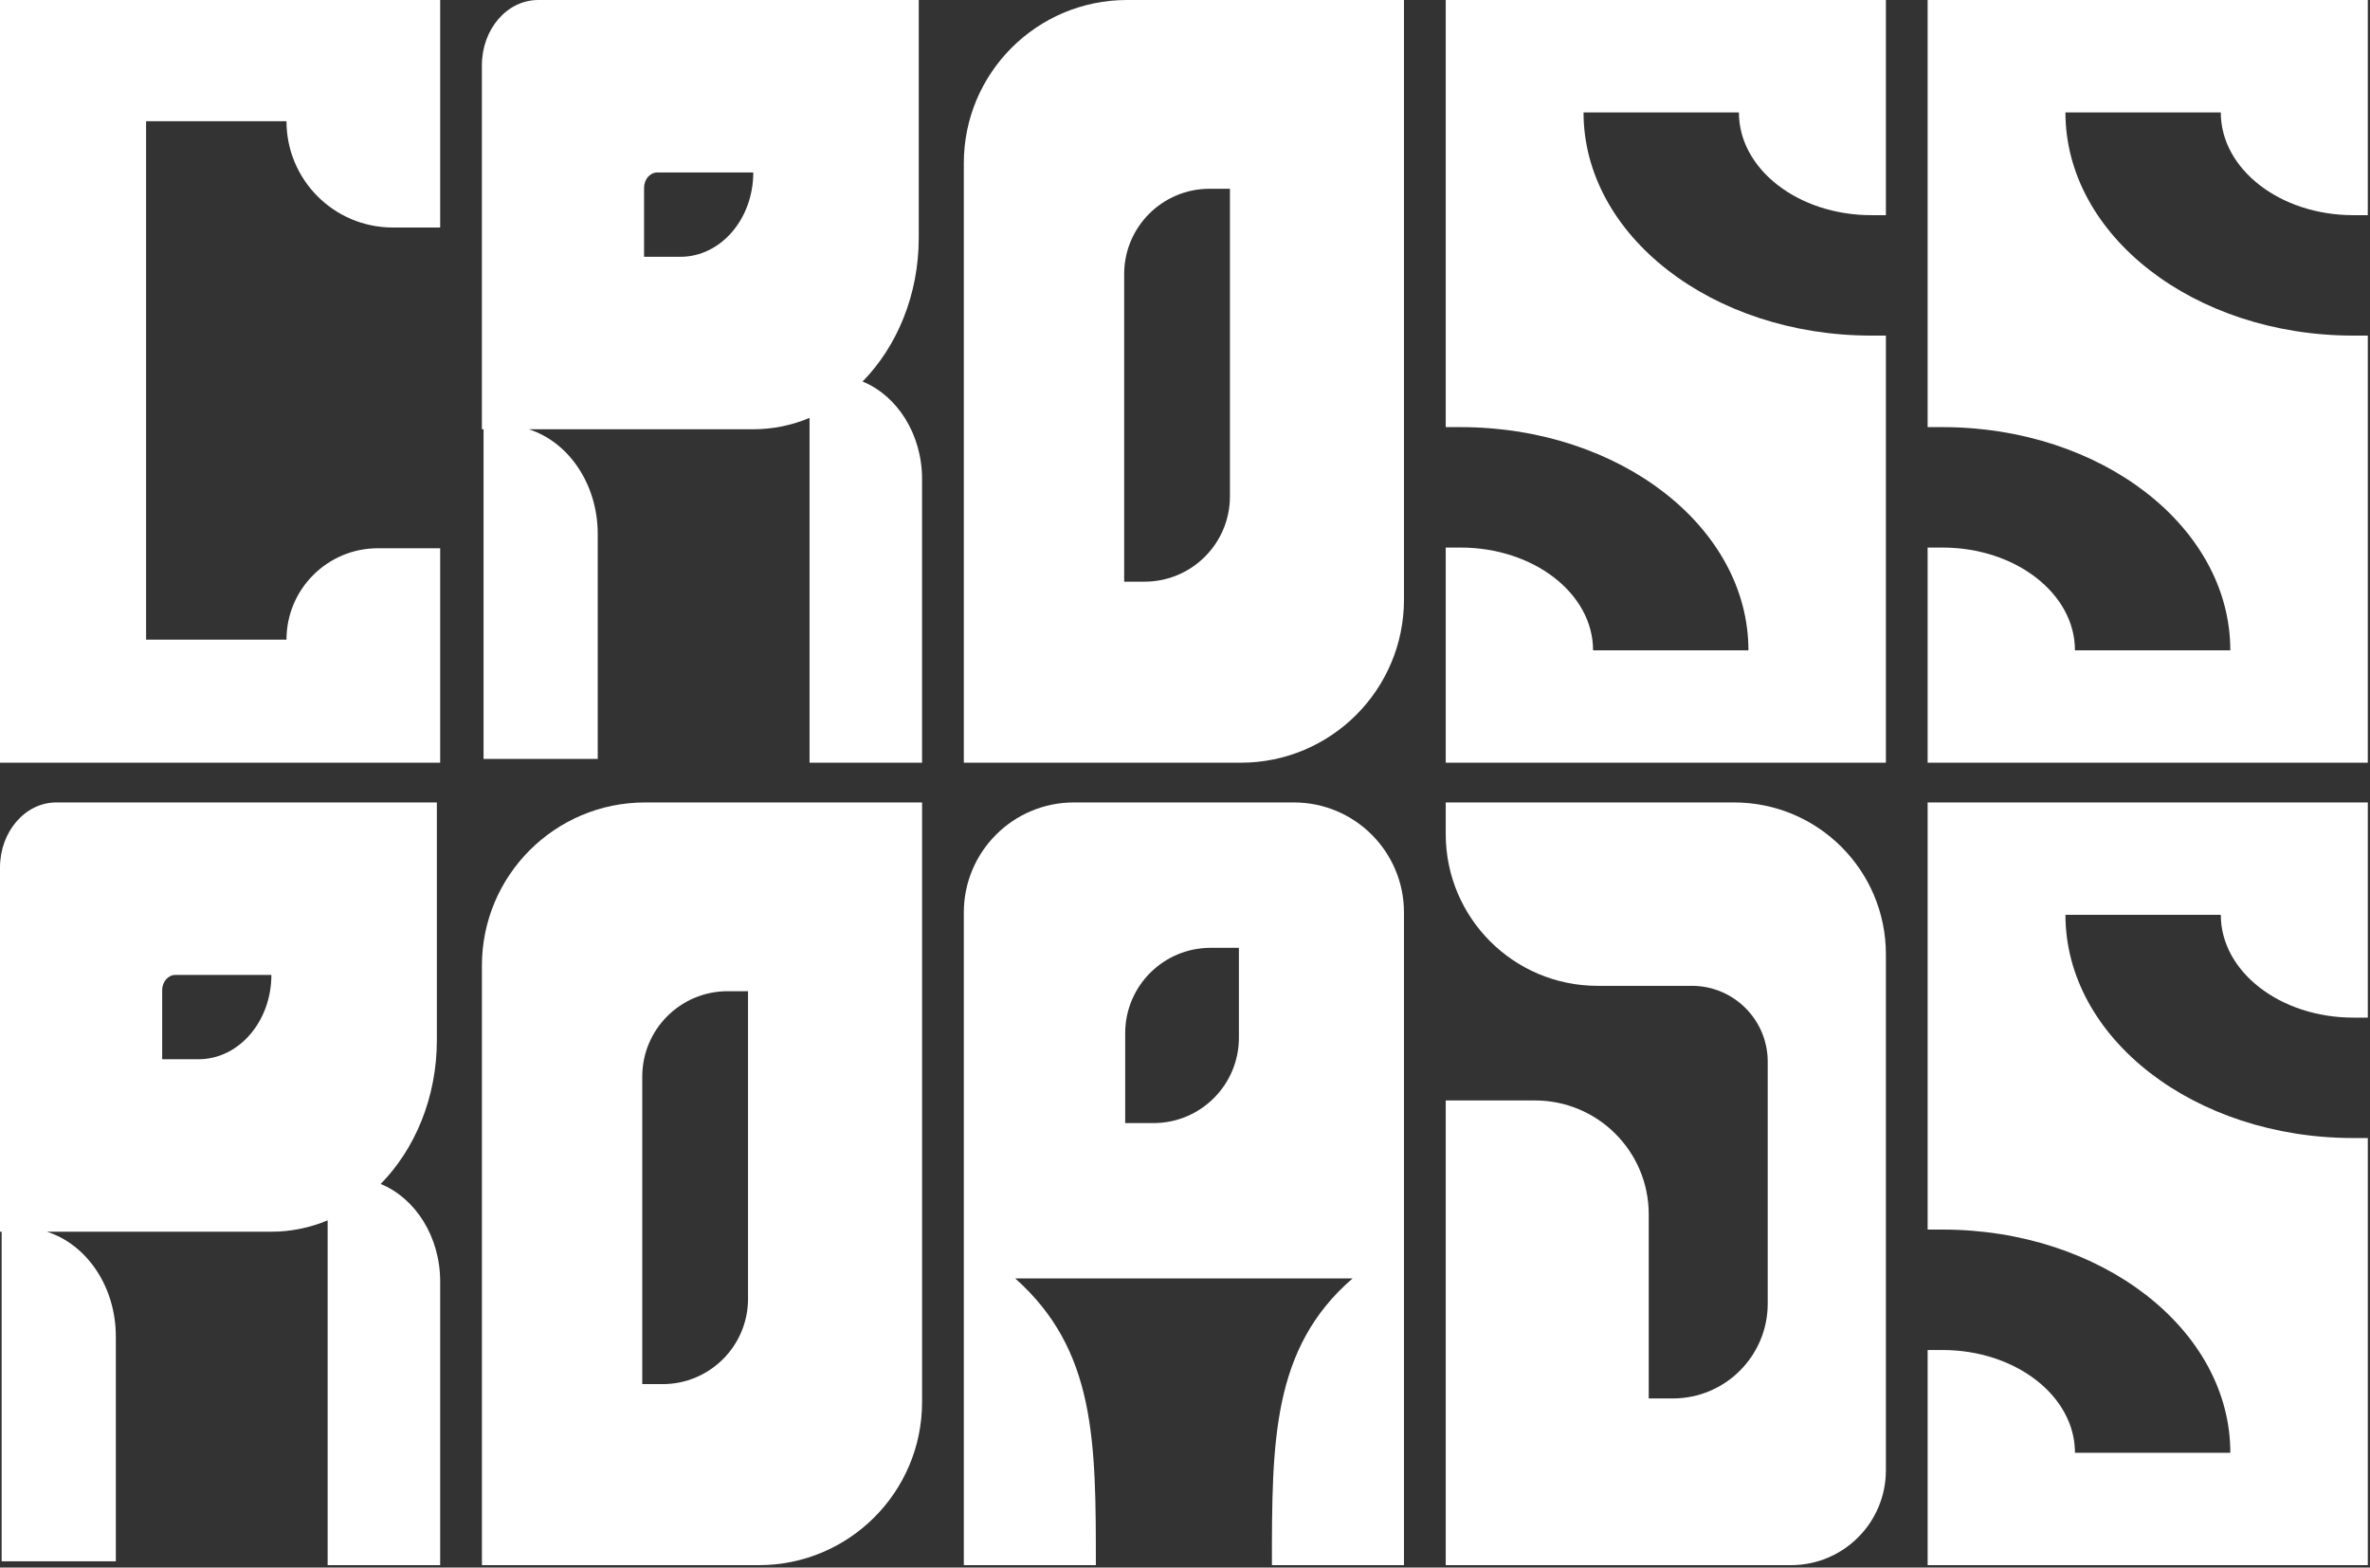 <svg width="254" height="168" viewBox="0 0 254 168" fill="none" xmlns="http://www.w3.org/2000/svg">
<rect x="0" y="0" width="254" height="168" fill="#333333" stroke="none"/>
<path d="M0 0L47.174 0V24.383L42.096 24.383C35.804 24.383 30.704 19.282 30.704 12.991L15.657 12.991L15.657 68.551H30.704C30.704 63.142 35.088 58.758 40.497 58.758H47.174V81.741H0L0 0Z" fill="white"/>
<path fill-rule="evenodd" clip-rule="evenodd" d="M98.466 0L57.676 0C54.346 0 51.647 3.126 51.647 6.983L51.647 46.005H51.824V81.331H64.061L64.061 57.236C64.061 51.872 60.927 47.354 56.664 46.005H80.731C82.848 46.005 84.879 45.575 86.761 44.788V81.741H98.82V51.345C98.82 46.52 96.159 42.414 92.444 40.889C96.136 37.125 98.466 31.611 98.466 25.467V0ZM70.445 18.484C69.662 18.484 69.026 19.22 69.026 20.127V27.521H72.928C77.238 27.521 80.731 23.475 80.731 18.484H70.445Z" fill="white"/>
<path fill-rule="evenodd" clip-rule="evenodd" d="M120.782 0C111.124 0 103.295 7.829 103.295 17.487L103.295 81.741H132.982C142.64 81.741 150.469 73.912 150.469 64.254V0L120.782 0ZM129.63 20.23C124.577 20.23 120.48 24.326 120.48 29.38V62.339H122.666C127.72 62.339 131.817 58.242 131.817 53.189V20.23H129.63Z" fill="white"/>
<path d="M202.117 35.967V81.742H154.943V58.683H156.526C164.373 58.683 170.734 63.614 170.734 69.696H187.384C187.384 56.485 173.568 45.776 156.526 45.776H154.943V0.001H202.117V23.061H200.571C192.724 23.061 186.363 18.13 186.363 12.047H169.713C169.713 25.258 183.528 35.967 200.57 35.967H202.117Z" fill="white"/>
<path d="M253.763 35.967V81.742H206.589V58.683H208.172C216.018 58.683 222.379 63.614 222.379 69.696H239.029C239.029 56.485 225.214 45.776 208.172 45.776H206.589V0.001H253.763V23.061H252.216C244.369 23.061 238.008 18.13 238.008 12.047H221.359C221.359 25.258 235.174 35.967 252.216 35.967H253.763Z" fill="white"/>
<path fill-rule="evenodd" clip-rule="evenodd" d="M46.819 86H6.03C2.7 86 0 89.126 0 92.983L0 132.005H0.177L0.177 167.33H12.414L12.414 143.236C12.414 137.872 9.281 133.354 5.018 132.005H29.085C31.202 132.005 33.232 131.576 35.114 130.788V167.741H47.174V137.345C47.174 132.52 44.513 128.414 40.798 126.889C44.49 123.125 46.819 117.611 46.819 111.467V86ZM18.799 104.484C18.015 104.484 17.38 105.22 17.38 106.127V113.521H21.282C25.591 113.521 29.085 109.475 29.085 104.484H18.799Z" fill="white"/>
<path fill-rule="evenodd" clip-rule="evenodd" d="M69.134 86C59.477 86 51.648 93.829 51.648 103.487L51.648 167.741H81.335C90.992 167.741 98.822 159.912 98.822 150.254V86H69.134ZM77.983 106.23C72.93 106.23 68.833 110.327 68.833 115.38V148.339H71.019C76.073 148.339 80.169 144.242 80.169 139.189V106.23H77.983Z" fill="white"/>
<path fill-rule="evenodd" clip-rule="evenodd" d="M103.295 97.793L103.295 167.741H117.447C117.447 154.509 117.447 144.691 108.799 137.008H126.881V137.008H144.964C136.315 144.478 136.315 154.509 136.315 167.741H150.468V97.794C150.468 91.28 145.187 86 138.674 86H126.882V86H115.088C108.575 86 103.295 91.28 103.295 97.793ZM129.74 101.581C124.687 101.581 120.59 105.678 120.59 110.731V120.363H123.627C128.68 120.363 132.777 116.266 132.777 111.212V101.581H129.74Z" fill="white"/>
<path d="M191.951 167.741H154.943V117.937H164.5C171.238 117.937 176.7 123.399 176.7 130.137V149.874H179.285C184.9 149.874 189.452 145.322 189.452 139.707V113.787C189.452 109.295 185.811 105.654 181.319 105.654H171.21C162.226 105.654 154.943 98.371 154.943 89.387V86H185.85C194.834 86 202.117 93.283 202.117 102.267V157.574C202.117 163.189 197.566 167.741 191.951 167.741Z" fill="white"/>
<path d="M253.765 121.967V167.742H206.591V144.683H208.174C216.02 144.683 222.381 149.613 222.381 155.696H239.031C239.031 142.485 225.216 131.776 208.174 131.776H206.591V86.001H253.765V109.061H252.218C244.371 109.061 238.01 104.13 238.01 98.047H221.361C221.361 111.258 235.176 121.967 252.218 121.967H253.765Z" fill="white"/>
</svg>
